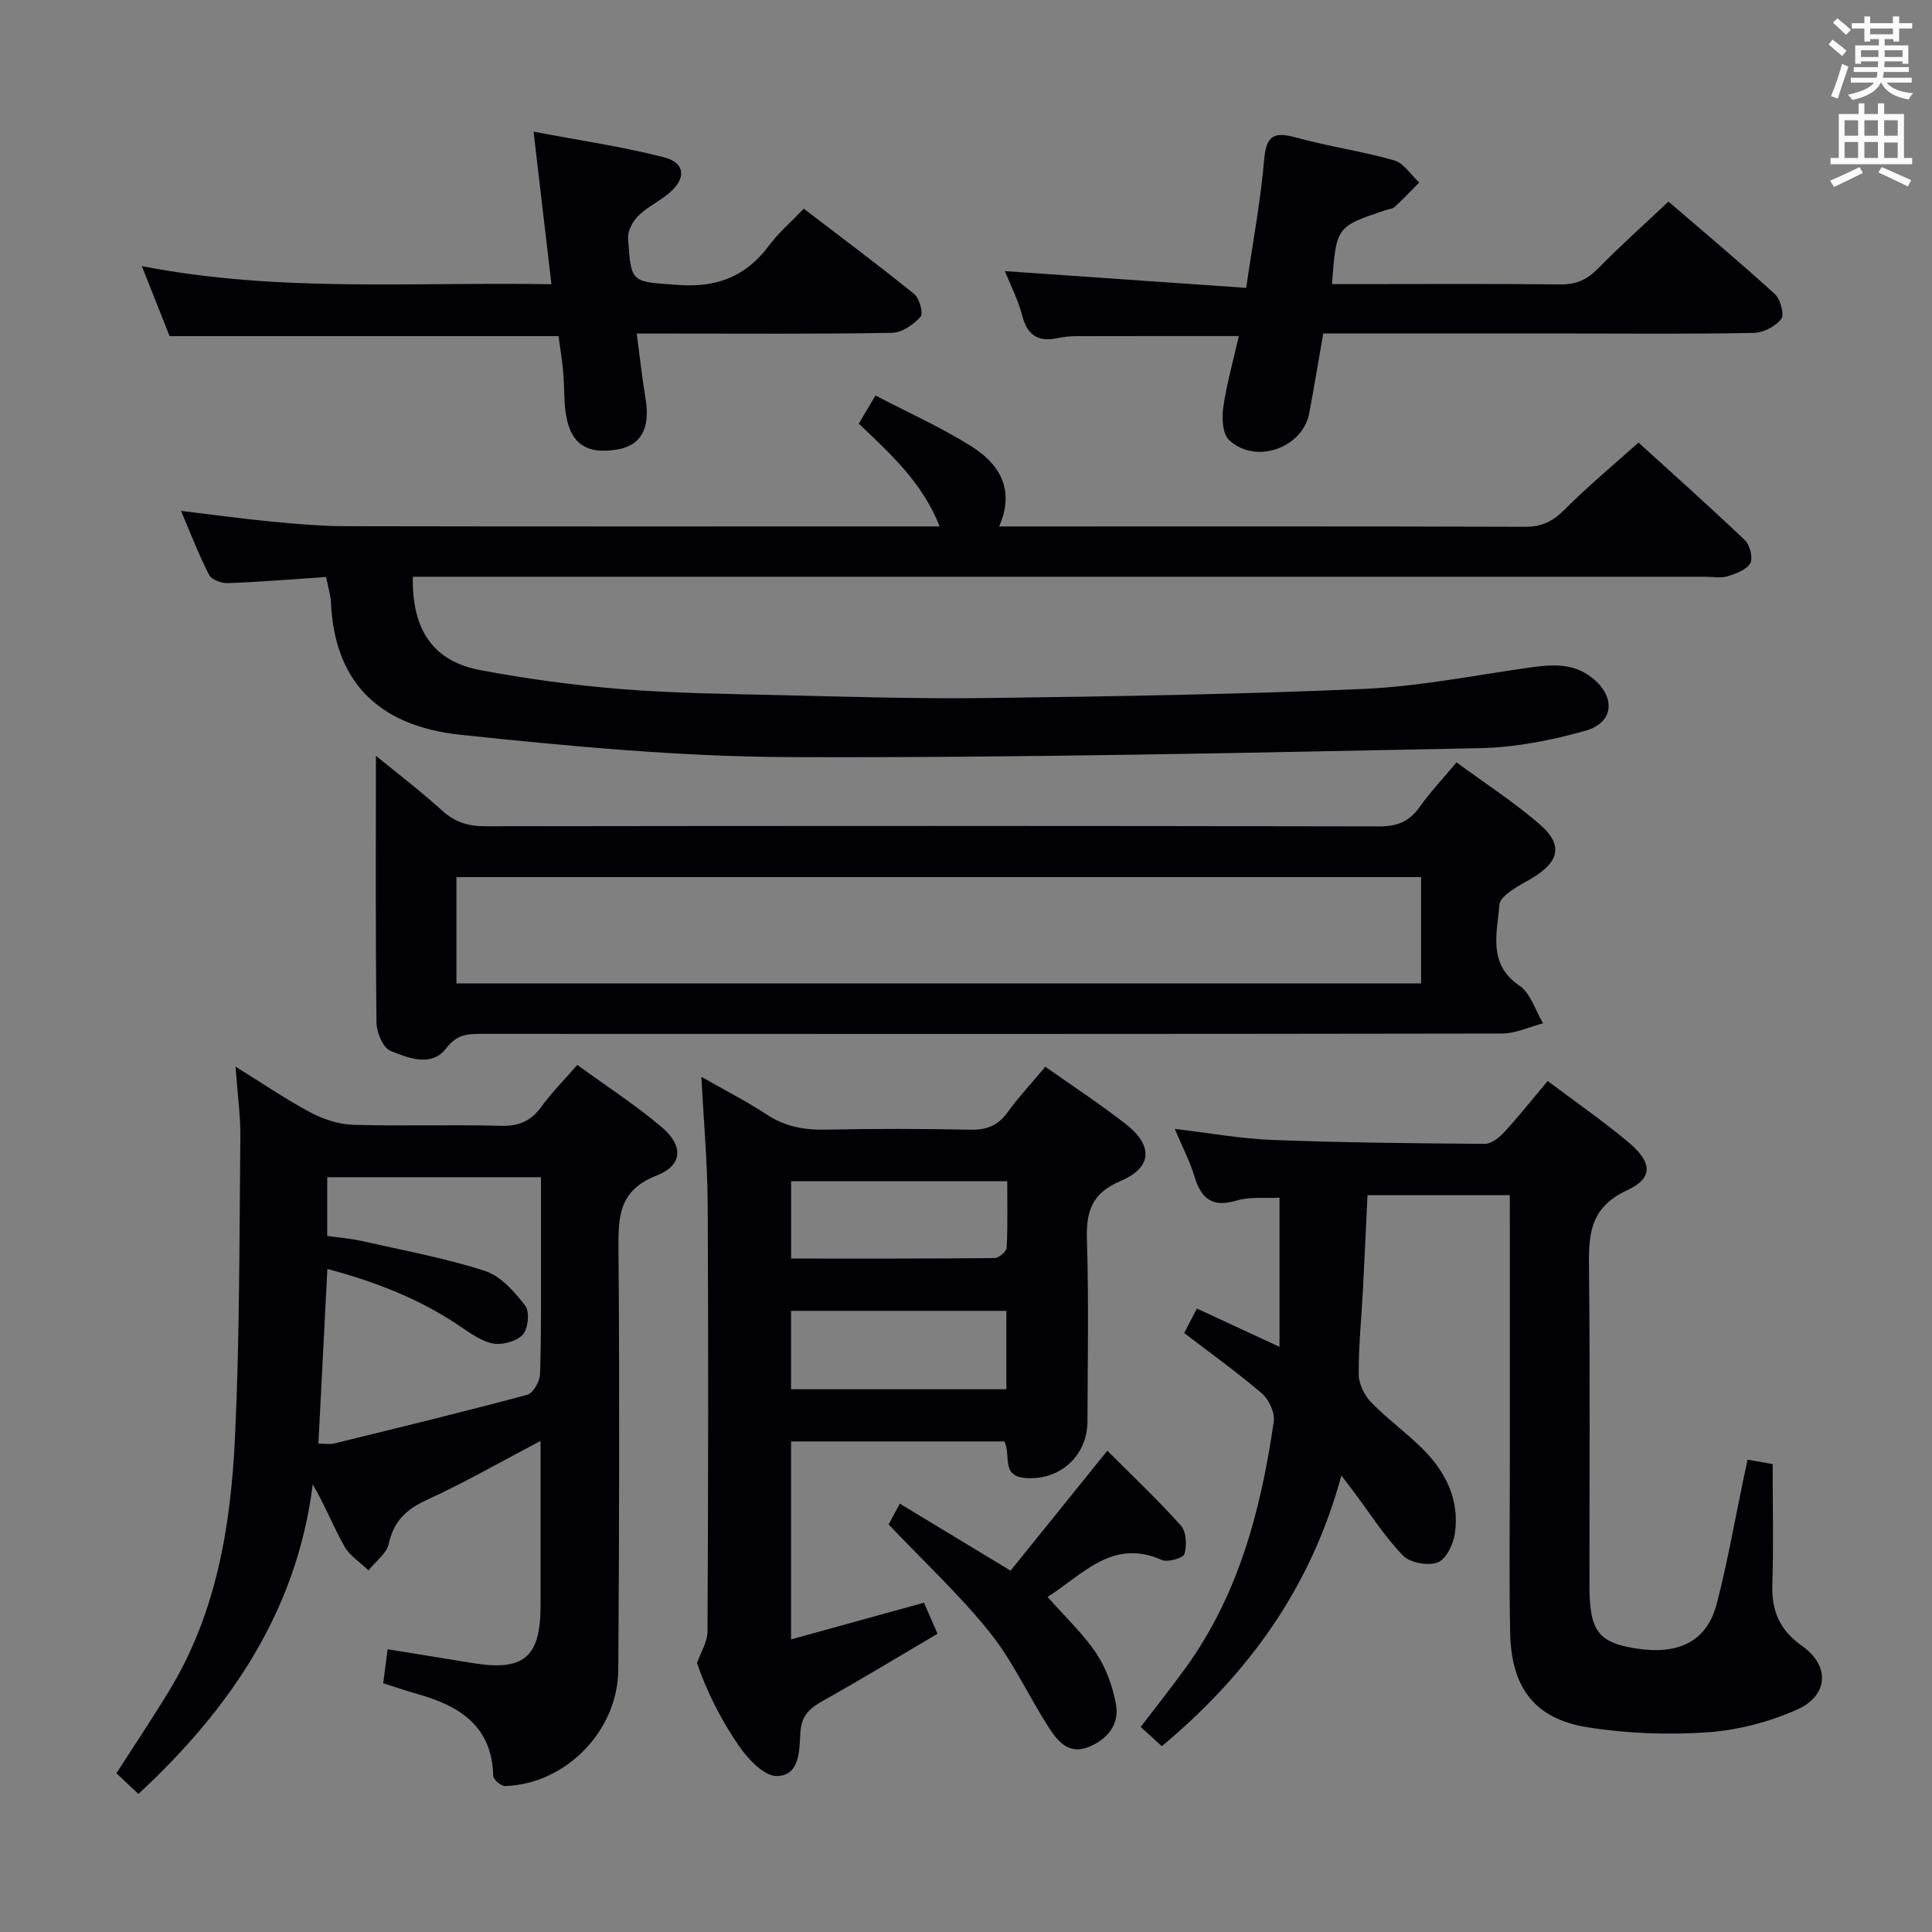 <svg enable-background="new 0 0 400 400" viewBox="0 0 400 400" xmlns="http://www.w3.org/2000/svg"><rect x="0" y="0" width="400" height="400" fill="#808080" stroke="none"/><g fill="#010105"><path d="m67.51 119.46c-7.05.47-13.66 1.03-20.28 1.27-1.33.05-3.41-.69-3.93-1.69-2.11-4.07-3.74-8.39-5.82-13.27 6.79.82 12.82 1.65 18.87 2.23 5.13.49 10.28.94 15.43.95 39.82.08 79.65.04 119.47.04h3.3c-3.56-9.02-10.13-15-16.75-21.27 1.05-1.77 2.03-3.42 3.46-5.84 6.81 3.56 13.61 6.6 19.86 10.53 5.76 3.62 9.1 8.88 5.74 16.59h5.42c34.49 0 68.98-.05 103.48.07 3.48.01 5.77-1.15 8.18-3.57 4.68-4.72 9.83-8.97 15.29-13.87 6.71 6.1 14.48 13.02 22.01 20.19 1.05 1 1.74 3.69 1.14 4.77-.77 1.38-2.96 2.18-4.69 2.72-1.37.43-2.97.1-4.47.1-87.15 0-174.29 0-261.44 0-2.11 0-4.22 0-6.3 0-.25 10.99 4.23 17.51 13.95 19.33 9.61 1.81 19.35 3.13 29.09 3.92 10.77.87 21.6 1 32.41 1.25 14.48.33 28.96.8 43.43.61 25.96-.33 51.93-.75 77.86-1.88 11.39-.5 22.71-2.75 34.04-4.37 4.71-.67 9.24-1.18 13.33 2.03 4.94 3.88 4.66 9.29-1.31 10.98-7.1 2.01-14.59 3.47-21.94 3.62-47.61.94-95.22 2.03-142.83 1.85-22.7-.09-45.46-2.23-68.08-4.61-17.97-1.88-26.2-11.87-26.9-27.31-.07-1.62-.59-3.22-1.02-5.37z"/><path d="m48.76 220.84c5.79 3.58 10.56 6.86 15.64 9.54 2.64 1.4 5.81 2.41 8.77 2.5 10.15.3 20.32-.07 30.47.21 3.72.1 6.25-.94 8.42-3.92 2.13-2.93 4.72-5.54 7.46-8.69 5.96 4.34 11.97 8.23 17.39 12.8 4.64 3.91 4.5 7.97-.96 10.1-7.86 3.07-7.95 8.51-7.9 15.35.24 28.98.15 57.96-.04 86.94-.08 12.75-10.96 23.74-23.45 24.11-.83.02-2.42-1.36-2.44-2.11-.25-10.23-6.87-14.45-15.52-16.89-2.37-.67-4.7-1.47-7.26-2.28.29-2.24.56-4.33.91-7.04 5.94.96 11.74 1.9 17.53 2.85 10.69 1.74 14.13-1.14 14.14-11.92.01-11.1 0-22.19 0-34.07-8.3 4.36-15.77 8.66-23.57 12.23-4.27 1.95-6.83 4.4-7.86 9.07-.45 2.04-2.75 3.68-4.2 5.5-1.7-1.64-3.89-3.01-5-4.99-2.27-4.02-3.95-8.36-6.54-12.82-3.3 26.39-17.23 46.6-36.09 64.11-1.49-1.4-3-2.82-4.56-4.29 3.71-5.77 7.47-11.38 10.97-17.15 9.8-16.12 12.73-34.19 13.59-52.52.97-20.6.89-41.25 1.1-61.88.06-4.55-.59-9.12-1-14.74zm17.16 78.04c1.33 0 2.36.2 3.29-.03 13.35-3.28 26.7-6.52 39.97-10.08 1.21-.33 2.58-2.78 2.63-4.29.28-8.31.17-16.64.19-24.96.01-5.24 0-10.48 0-15.79-15.15 0-29.55 0-44.25 0v12.15c2.59.37 4.91.55 7.16 1.06 8.53 1.93 17.19 3.51 25.49 6.19 3.27 1.06 6.14 4.32 8.36 7.22.96 1.25.58 4.86-.58 6.04-1.38 1.4-4.46 2.2-6.42 1.71-2.77-.69-5.24-2.72-7.74-4.33-8-5.16-16.71-8.51-26.24-11.05-.63 12.24-1.23 23.95-1.86 36.16z"/><path d="m312.59 247.45c-10.05 0-19.47 0-29.46 0-.32 6.64-.62 13.22-.96 19.79-.31 5.81-.91 11.61-.86 17.41.02 1.95 1.23 4.29 2.63 5.74 3.35 3.45 7.33 6.29 10.72 9.7 4.77 4.81 7.61 10.65 6.53 17.57-.34 2.17-1.85 5.23-3.56 5.84-2.03.72-5.7.07-7.16-1.44-3.78-3.89-6.73-8.59-10.01-12.96-.69-.92-1.39-1.83-2.74-3.62-6.27 23.13-19.21 41.06-37.18 56.05-1.44-1.32-2.76-2.52-4.37-3.99 3.16-4.14 6.33-8.12 9.31-12.24 11.01-15.22 15.61-32.8 18.24-51.01.26-1.82-1-4.54-2.46-5.79-5.03-4.33-10.45-8.19-16.09-12.51.76-1.48 1.56-3.02 2.63-5.07 5.63 2.61 10.99 5.09 17.11 7.93 0-10.55 0-20.53 0-30.88-2.96.16-6.1-.24-8.87.59-5.02 1.51-7.35-.37-8.74-4.99-.94-3.13-2.49-6.08-4.08-9.84 7.25.85 13.76 2.04 20.31 2.29 14.63.55 29.27.7 43.91.8 1.34.01 2.95-1.29 3.98-2.4 3.03-3.3 5.82-6.82 9.01-10.61 5.68 4.27 11.39 8.22 16.7 12.66 4.95 4.14 5.24 7.43-.24 9.95-8.18 3.76-7.98 9.88-7.9 17.02.24 21.65.07 43.31.09 64.97.01 9.24 1.83 11.65 9.58 12.88 8.88 1.41 14.72-1.47 16.74-9.15 2.24-8.49 3.72-17.17 5.53-25.77.27-1.28.54-2.55.88-4.15 1.8.31 3.37.58 5.2.9 0 8.39.2 16.68-.07 24.94-.18 5.5 1.58 9.51 6.17 12.72 5.76 4.04 5.52 10.26-1.04 13.17-5.78 2.57-12.29 4.28-18.59 4.71-8.22.56-16.68.25-24.82-1.05-10.92-1.74-15.77-8.19-16-19.56-.22-11.49-.06-22.99-.06-34.48 0-16.82 0-33.65 0-50.47-.01-1.81-.01-3.59-.01-5.65z"/><path d="m77.83 156.48c4.13 3.38 9.11 7.18 13.75 11.38 2.68 2.43 5.45 3.21 8.99 3.21 61.66-.09 123.31-.1 184.97.03 3.74.01 6.24-1.01 8.37-4.01 2.21-3.1 4.85-5.9 7.65-9.25 5.78 4.25 11.76 8.13 17.13 12.74 5.05 4.33 4.18 7.89-1.61 11.29-2.53 1.49-6.5 3.48-6.65 5.48-.43 5.72-2.5 12.22 4.15 16.72 2.33 1.57 3.3 5.14 4.89 7.8-2.83.73-5.66 2.1-8.49 2.11-70.49.12-140.98.1-211.47.07-2.85 0-4.98.18-7.11 2.97-3.06 4-7.85 2.04-11.56.55-1.54-.62-2.87-3.82-2.89-5.87-.22-18.45-.12-36.9-.12-55.22zm216.39 25.12c-66.88 0-133.39 0-199.72 0v22.01h199.72c0-7.56 0-14.8 0-22.01z"/><path d="m207.93 298.43c-14.61 0-29.19 0-44.15 0v40.99c9.2-2.54 18.16-5.02 27.52-7.6.81 1.86 1.59 3.64 2.8 6.43-7.86 4.63-15.63 9.34-23.55 13.79-2.76 1.55-4.6 2.95-4.84 6.63-.22 3.53-.02 8.99-4.89 9.04-2.64.03-5.98-3.54-7.86-6.28-3.76-5.45-6.73-11.45-8.65-17.11.76-2.19 2.16-4.37 2.17-6.57.15-29.48.2-58.97.04-88.45-.05-8.61-.83-17.22-1.31-26.35 4.68 2.67 9.25 4.99 13.5 7.78 3.81 2.51 7.78 3.25 12.25 3.15 9.99-.21 19.99-.19 29.98.01 3.31.06 5.65-.81 7.62-3.54 2.33-3.22 5.06-6.14 7.87-9.49 5.65 4 11.33 7.71 16.66 11.87 5.67 4.43 5.51 8.97-1.07 11.77-6.09 2.59-7.17 6.4-6.98 12.3.39 12.48.15 24.98.11 37.48-.03 7.25-5.86 12.37-13.03 11.71-4.95-.46-2.73-4.91-4.19-7.56zm.43-27.03c-15.1 0-29.66 0-44.58 0v16.23h44.58c0-5.48 0-10.58 0-16.23zm.18-26.83c-15.36 0-30.02 0-44.75 0v16c14.29 0 28.21.04 42.12-.1.88-.01 2.47-1.35 2.51-2.13.24-4.58.12-9.18.12-13.77z"/><path d="m208.05 56.13c16.54 1.15 33.03 2.29 49.96 3.47 1.39-9.59 3-18.07 3.73-26.62.43-5 2.11-5.74 6.58-4.51 6.7 1.85 13.64 2.82 20.32 4.73 2 .57 3.48 3.01 5.19 4.59-1.69 1.7-3.34 3.45-5.09 5.07-.44.41-1.24.44-1.87.65-10.22 3.42-10.22 3.42-11.09 15.31h4.81c14.16 0 28.32-.1 42.48.07 3.29.04 5.55-1.01 7.81-3.32 4.53-4.63 9.39-8.95 14.56-13.83 7.01 6.03 14.64 12.42 21.99 19.11 1.17 1.07 2.06 4.25 1.37 5.17-1.17 1.55-3.68 2.86-5.66 2.9-12.32.26-24.65.13-36.98.13-15.49 0-30.99 0-46.48 0-1.81 0-3.62 0-5.72 0-1 5.71-1.88 11.1-2.89 16.47-1.37 7.26-11.13 10.72-16.61 5.57-1.36-1.28-1.52-4.57-1.19-6.79.71-4.88 2.07-9.66 3.22-14.72-11.57 0-22.65-.01-33.73.02-1.32 0-2.66.17-3.95.43-3.96.79-6.13-.67-7.17-4.68-.85-3.3-2.47-6.42-3.59-9.22z"/><path d="m114.17 58.85c-1.25-10.72-2.4-20.55-3.7-31.59 9.62 1.83 18.42 3.1 26.99 5.3 4.42 1.13 4.66 4.37 1.12 7.38-2.02 1.72-4.53 2.89-6.41 4.72-1.15 1.13-2.22 3.11-2.13 4.63.59 9.54.74 8.98 10.29 9.7 8.09.61 14.1-1.73 18.88-8.15 1.97-2.64 4.53-4.84 7.2-7.64 7.74 5.93 15.42 11.65 22.86 17.67 1.1.89 1.94 4.05 1.32 4.72-1.47 1.61-3.86 3.29-5.91 3.32-15.15.27-30.31.15-45.47.15-2.29 0-4.57 0-7.38 0 .65 4.87 1.1 9.13 1.81 13.36 1.04 6.22-.87 9.82-5.88 10.65-6.67 1.11-10-1.45-10.74-8.41-.26-2.48-.18-4.99-.4-7.48-.22-2.48-.63-4.94-.98-7.59-26.69 0-53.41 0-80.53 0-1.73-4.38-3.61-9.1-5.74-14.49 28.33 5.51 56.23 3.24 84.8 3.75z"/><path d="m216.89 330.63c3.64 4.13 7.34 7.58 10.08 11.67 2.04 3.04 3.37 6.81 4.06 10.44.81 4.28-1.75 7.39-5.66 8.96-4.26 1.7-6.56-1.41-8.44-4.37-4.1-6.44-7.32-13.54-12.07-19.44-6.22-7.74-13.57-14.57-20.88-22.27.39-.72 1.14-2.11 2.32-4.3 7.63 4.62 14.94 9.04 22.93 13.87 6.49-8.05 13.02-16.15 20.03-24.84 5.1 5.12 10.4 10.11 15.24 15.51 1.13 1.26 1.24 4.08.73 5.87-.24.84-3.45 1.79-4.67 1.25-10.21-4.54-16.3 2.96-23.67 7.65z"/></g><path d="m378.6 9.2.8-1c.9.7 1.9 1.4 2.9 2.3l-.9 1.1c-1.1-.9-2-1.7-2.8-2.4zm.5 10.7c.9-2.1 1.6-4.3 2.3-6.7.4.2.8.4 1.3.6-.7 2.1-1.5 4.3-2.2 6.6zm.4-15.2.9-.9c1 .8 2 1.6 2.8 2.4l-1 1c-1-.9-1.9-1.8-2.7-2.5zm12.5-1.3h1.2v1.4h2.7v1.1h-2.7v2.7h-1.2v-.5h-1.8v1.3h4.9v3.8h-1.2v-.5h-3.7c0 .4-.1.9-.1 1.2h5.1v1h-5.2c0 .5-.1.9-.2 1.2h6v1h-5.2c1.1 1.3 2.9 2 5.5 2.2-.4.4-.7.8-.9 1.3-2.9-.5-4.8-1.6-5.7-3.5h-.1c-.8 1.7-2.7 2.9-5.9 3.6-.2-.4-.6-.8-.9-1.1 2.8-.6 4.6-1.4 5.4-2.5h-4.8v-1h5.3c.1-.3.2-.7.2-1.2h-4.9v-1h5c0-.4 0-.8.1-1.2h-3.6v.5h-1.2v-3.8h4.9v-1.3h-1.8v.5h-1.2v-2.7h-2.6v-1.1h2.6v-1.4h1.2v1.4h4.7v-1.4zm-6.7 8.4h3.6c0-.4 0-.9 0-1.4h-3.6zm1.9-4.7h4.7v-1.2h-4.7zm6.7 3.3h-3.7v1.4h3.7z" fill="#fafbfa"/><path d="m384.7 21.4h1.3v2.2h2.8v-2.2h1.3v2.2h4.1v9.1h1.7v1.3h-16.9v-1.3h1.7v-9.1h4.1v-2.2zm.3 13.2.7 1.2c-1.8.9-3.8 1.9-6 2.9-.2-.4-.5-.8-.8-1.3 2.4-1 4.4-2 6.1-2.8zm-3.1-6.5h2.8v-3.2h-2.8zm0 4.6h2.8v-3.3h-2.8zm4.1-4.6h2.8v-3.2h-2.8zm0 4.6h2.8v-3.3h-2.8zm3.6 1.9c2.1.9 4.1 1.8 6.1 2.7l-.7 1.3c-2.2-1.1-4.2-2-6.1-2.9zm3.3-9.7h-2.8v3.2h2.8zm-2.8 7.8h2.8v-3.2h-2.8z" fill="#fafbfa"/></svg>